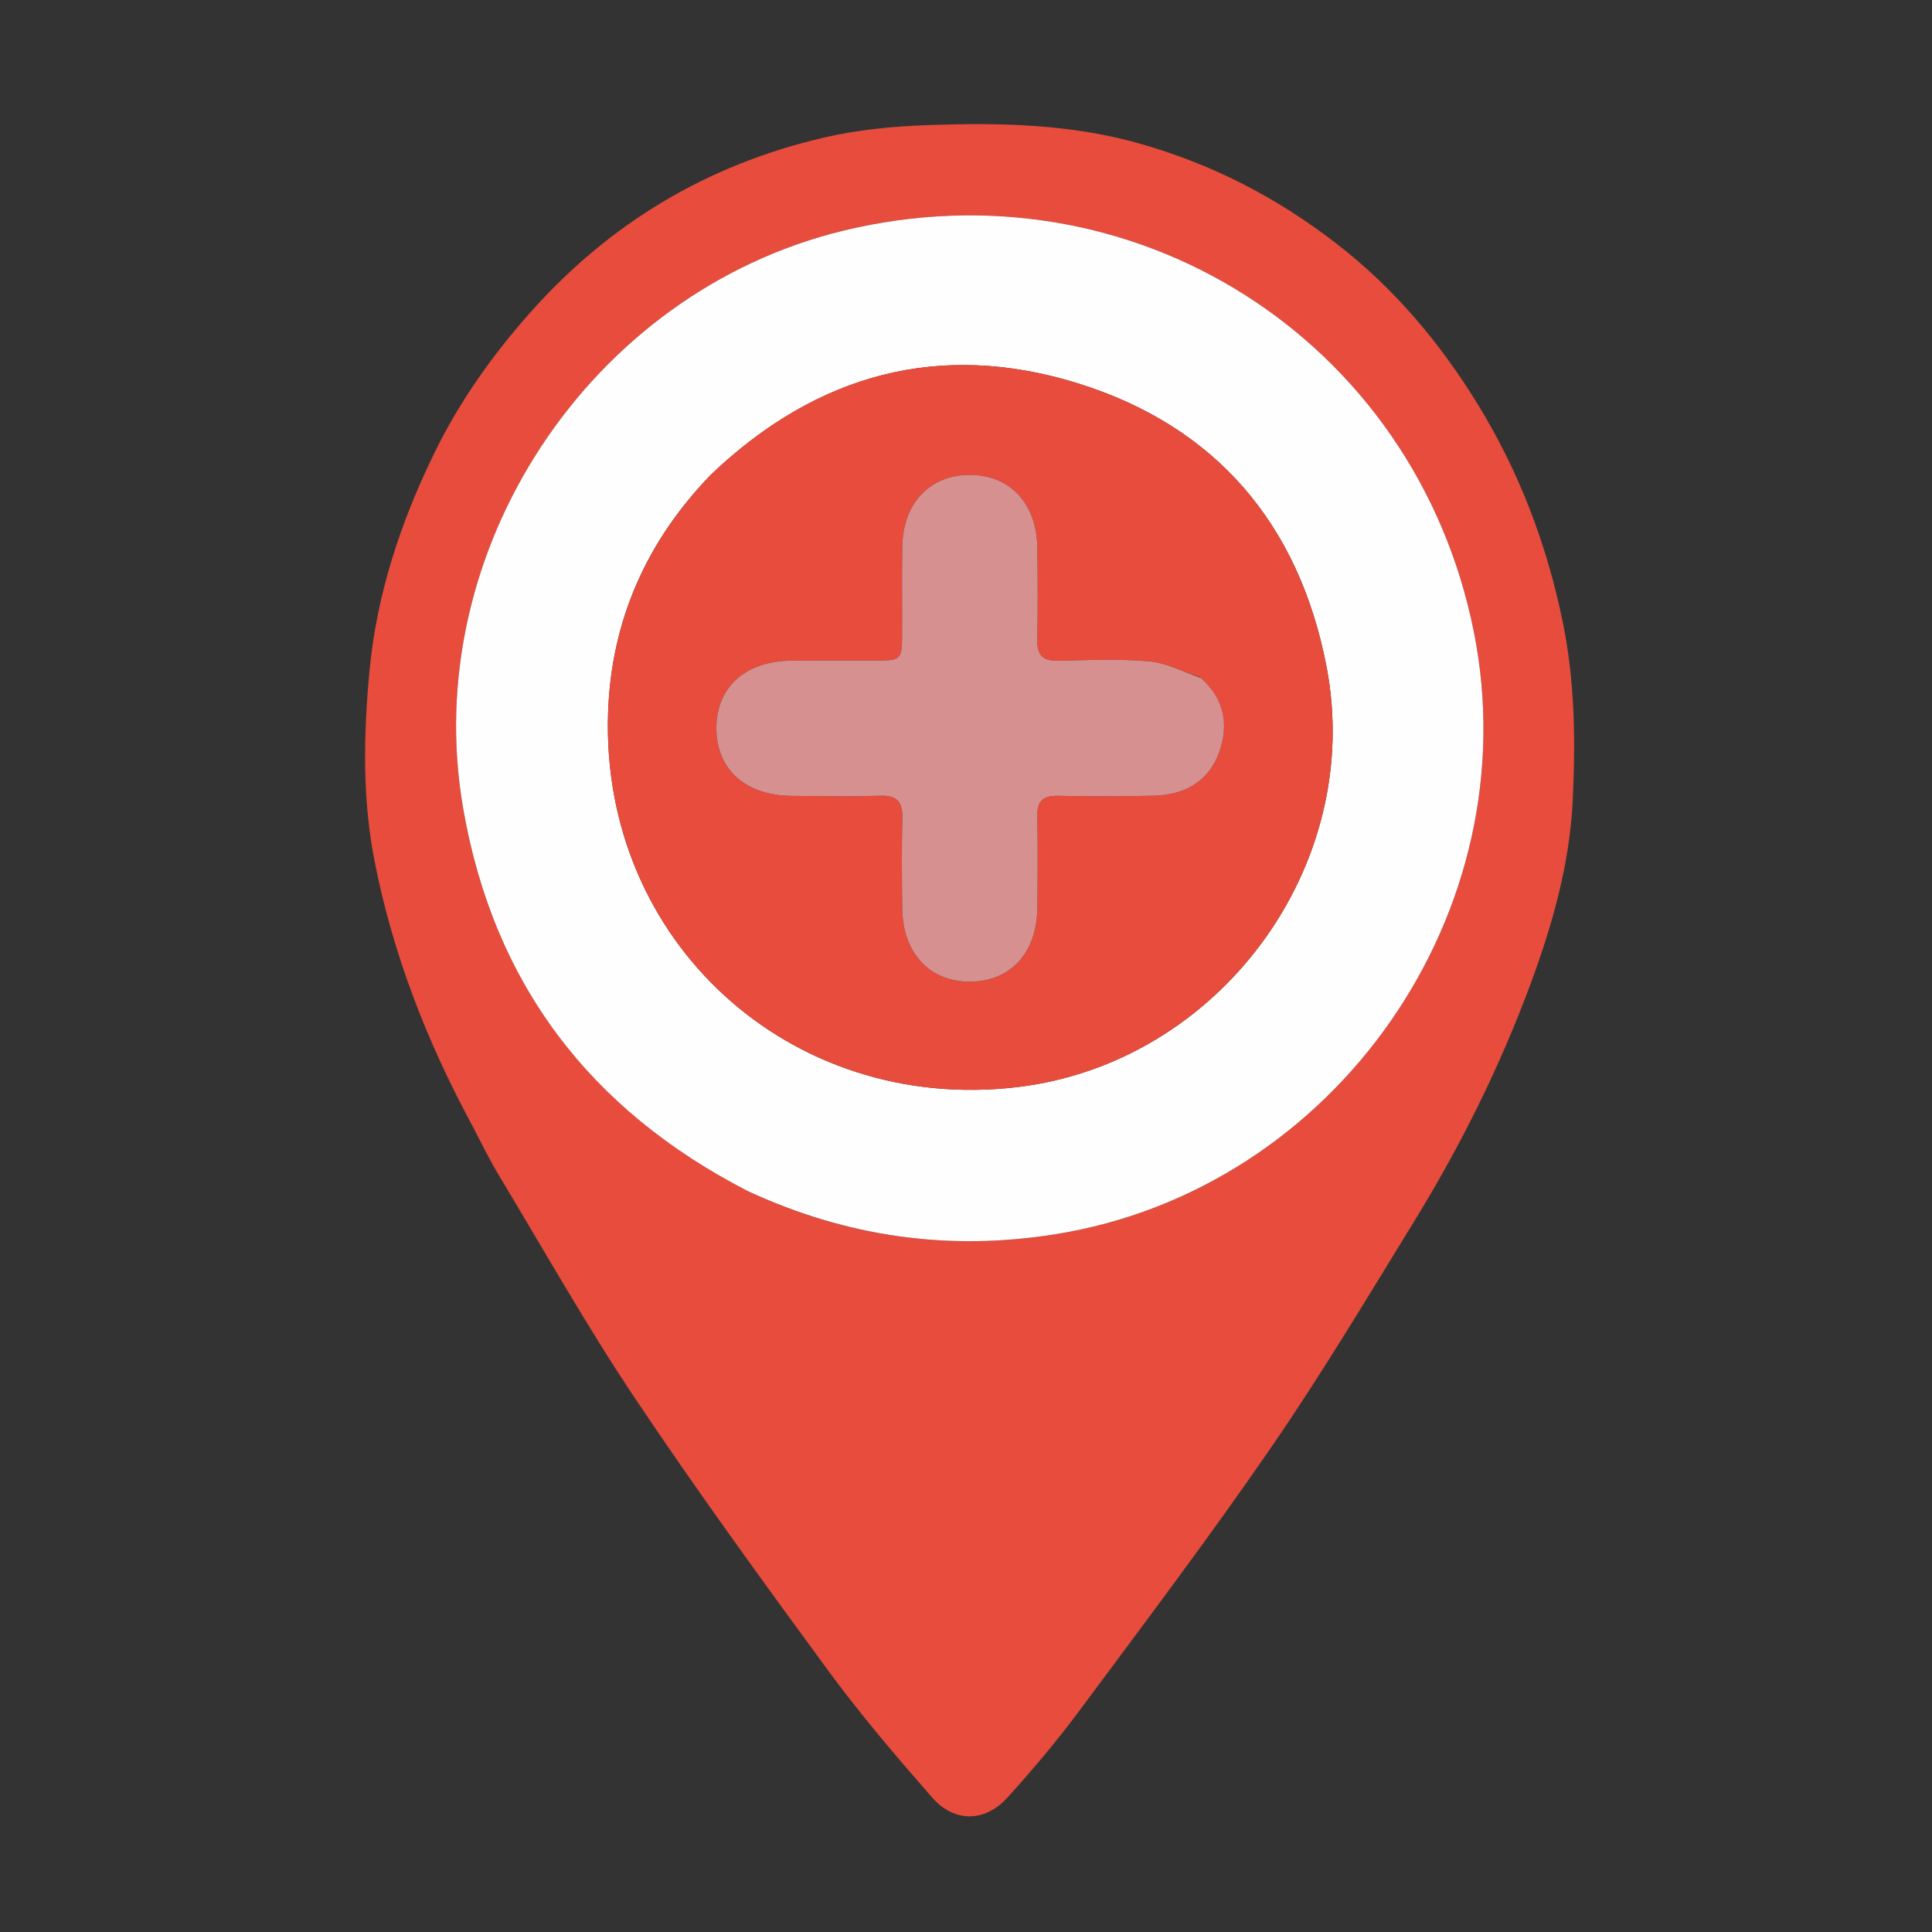 <svg version="1.1" id="Layer_1" xmlns="http://www.w3.org/2000/svg" xmlns:xlink="http://www.w3.org/1999/xlink" x="0px"
	y="0px" height="64" width="64" viewBox="0 0 512 512" enable-background="new 0 0 512 512" xml:space="preserve">
	<rect x="0" y="0" width="512" height="512" fill="#333333" stroke="none"/>
	<path fill="#e74c3c" opacity="1" stroke="none" d="
M125.001,298.001 
	C112.961,275.678 104.014,252.534 99.225,228.015 
	C96.013,211.57 96.339,194.857 97.885,178.124 
	C99.797,157.43 106.237,138.136 115.274,119.716 
	C121.848,106.315 130.46,94.166 140.448,82.905 
	C161.58,59.081 187.58,43.575 218.446,36.441 
	C227.497,34.35 236.95,33.455 246.258,33.136 
	C264.732,32.504 283.14,32.819 301.262,37.839 
	C320.836,43.262 338.321,52.26 354.345,64.687 
	C369.666,76.568 381.825,91.094 391.818,107.452 
	C402.716,125.292 410.026,144.534 414.214,165.165 
	C417.389,180.806 417.525,196.472 416.793,212.116 
	C416.011,228.822 411.447,244.972 405.652,260.651 
	C397.509,282.682 387.075,303.646 374.791,323.64 
	C362.453,343.723 350.341,363.989 336.995,383.395 
	C320.672,407.132 303.29,430.148 286.107,453.282 
	C280.134,461.323 273.648,469.027 266.913,476.446 
	C260.998,482.961 252.861,483.03 247.049,476.382 
	C237.529,465.491 228.085,454.459 219.537,442.807 
	C202.042,418.959 184.644,395.007 168.199,370.433 
	C155.465,351.404 144.204,331.386 132.376,311.755 
	C129.756,307.408 127.505,302.837 125.001,298.001 
M198.659,315.884 
	C224.483,327.812 251.375,331.577 279.537,327.108 
	C354.041,315.284 405.44,241.422 390.56,167.314 
	C375.015,89.896 300.208,42.414 223.33,61.17 
	C156.194,77.548 110.995,146.117 122.721,214.103 
	C130.727,260.514 156.228,294.106 198.659,315.884 
z" />
	<path fill="#FFFEFE" opacity="1" stroke="none" d="
M198.323,315.72 
	C156.228,294.106 130.727,260.514 122.721,214.103 
	C110.995,146.117 156.194,77.548 223.33,61.17 
	C300.208,42.414 375.015,89.896 390.56,167.314 
	C405.44,241.422 354.041,315.284 279.537,327.108 
	C251.375,331.577 224.483,327.812 198.323,315.72 
M188.344,125.847 
	C171.289,143.473 161.923,164.598 161.142,189.038 
	C159.211,249.468 209.335,295.13 269.433,288.111 
	C322.971,281.859 361.736,229.571 351.542,176.665 
	C344.274,138.947 322.235,112.946 285.569,101.563 
	C249.187,90.268 216.551,98.966 188.344,125.847 
z" />
	<path fill="#e74c3c" opacity="1" stroke="none" d="
M188.593,125.594 
	C216.551,98.966 249.187,90.268 285.569,101.563 
	C322.235,112.946 344.274,138.947 351.542,176.665 
	C361.736,229.571 322.971,281.859 269.433,288.111 
	C209.335,295.13 159.211,249.468 161.142,189.038 
	C161.923,164.598 171.289,143.473 188.593,125.594 
M317.986,179.431 
	C313.488,177.977 309.065,175.663 304.474,175.262 
	C296.537,174.568 288.492,174.931 280.498,175.108 
	C276.444,175.198 274.791,173.7 274.882,169.572 
	C275.064,161.411 275.006,153.242 274.897,145.079 
	C274.743,133.452 267.652,125.874 257.065,125.845 
	C246.443,125.815 239.277,133.36 239.105,144.942 
	C238.989,152.771 239.1,160.604 239.062,168.436 
	C239.032,174.693 238.723,175.017 232.641,175.051 
	C224.976,175.094 217.311,175.012 209.647,175.082 
	C197.545,175.191 189.885,182.11 189.849,192.86 
	C189.813,203.864 197.495,210.825 209.877,210.921 
	C217.708,210.982 225.545,211.105 233.37,210.879 
	C237.782,210.752 239.234,212.557 239.126,216.797 
	C238.924,224.79 239.001,232.793 239.1,240.789 
	C239.243,252.464 246.276,260.089 256.81,260.154 
	C267.645,260.221 274.768,252.61 274.903,240.672 
	C274.995,232.509 275.042,224.341 274.894,216.179 
	C274.824,212.289 276.425,210.841 280.246,210.903 
	C288.742,211.039 297.245,211.065 305.738,210.871 
	C313.747,210.689 320.172,207.238 323.021,199.569 
	C325.695,192.371 324.629,185.419 317.986,179.431 
z" />
	<path fill="#D69090" opacity="1" stroke="none" d="
M318.258,179.677 
	C324.629,185.419 325.695,192.371 323.021,199.569 
	C320.172,207.238 313.747,210.689 305.738,210.871 
	C297.245,211.065 288.742,211.039 280.246,210.903 
	C276.425,210.841 274.824,212.289 274.894,216.179 
	C275.042,224.341 274.995,232.509 274.903,240.672 
	C274.768,252.61 267.645,260.221 256.81,260.154 
	C246.276,260.089 239.243,252.464 239.1,240.789 
	C239.001,232.793 238.924,224.79 239.126,216.797 
	C239.234,212.557 237.782,210.752 233.37,210.879 
	C225.545,211.105 217.708,210.982 209.877,210.921 
	C197.495,210.825 189.813,203.864 189.849,192.86 
	C189.885,182.11 197.545,175.191 209.647,175.082 
	C217.311,175.012 224.976,175.094 232.641,175.051 
	C238.723,175.017 239.032,174.693 239.062,168.436 
	C239.1,160.604 238.989,152.771 239.105,144.942 
	C239.277,133.36 246.443,125.815 257.065,125.845 
	C267.652,125.874 274.743,133.452 274.897,145.079 
	C275.006,153.242 275.064,161.411 274.882,169.572 
	C274.791,173.7 276.444,175.198 280.498,175.108 
	C288.492,174.931 296.537,174.568 304.474,175.262 
	C309.065,175.663 313.488,177.977 318.258,179.677 
z" />
</svg>